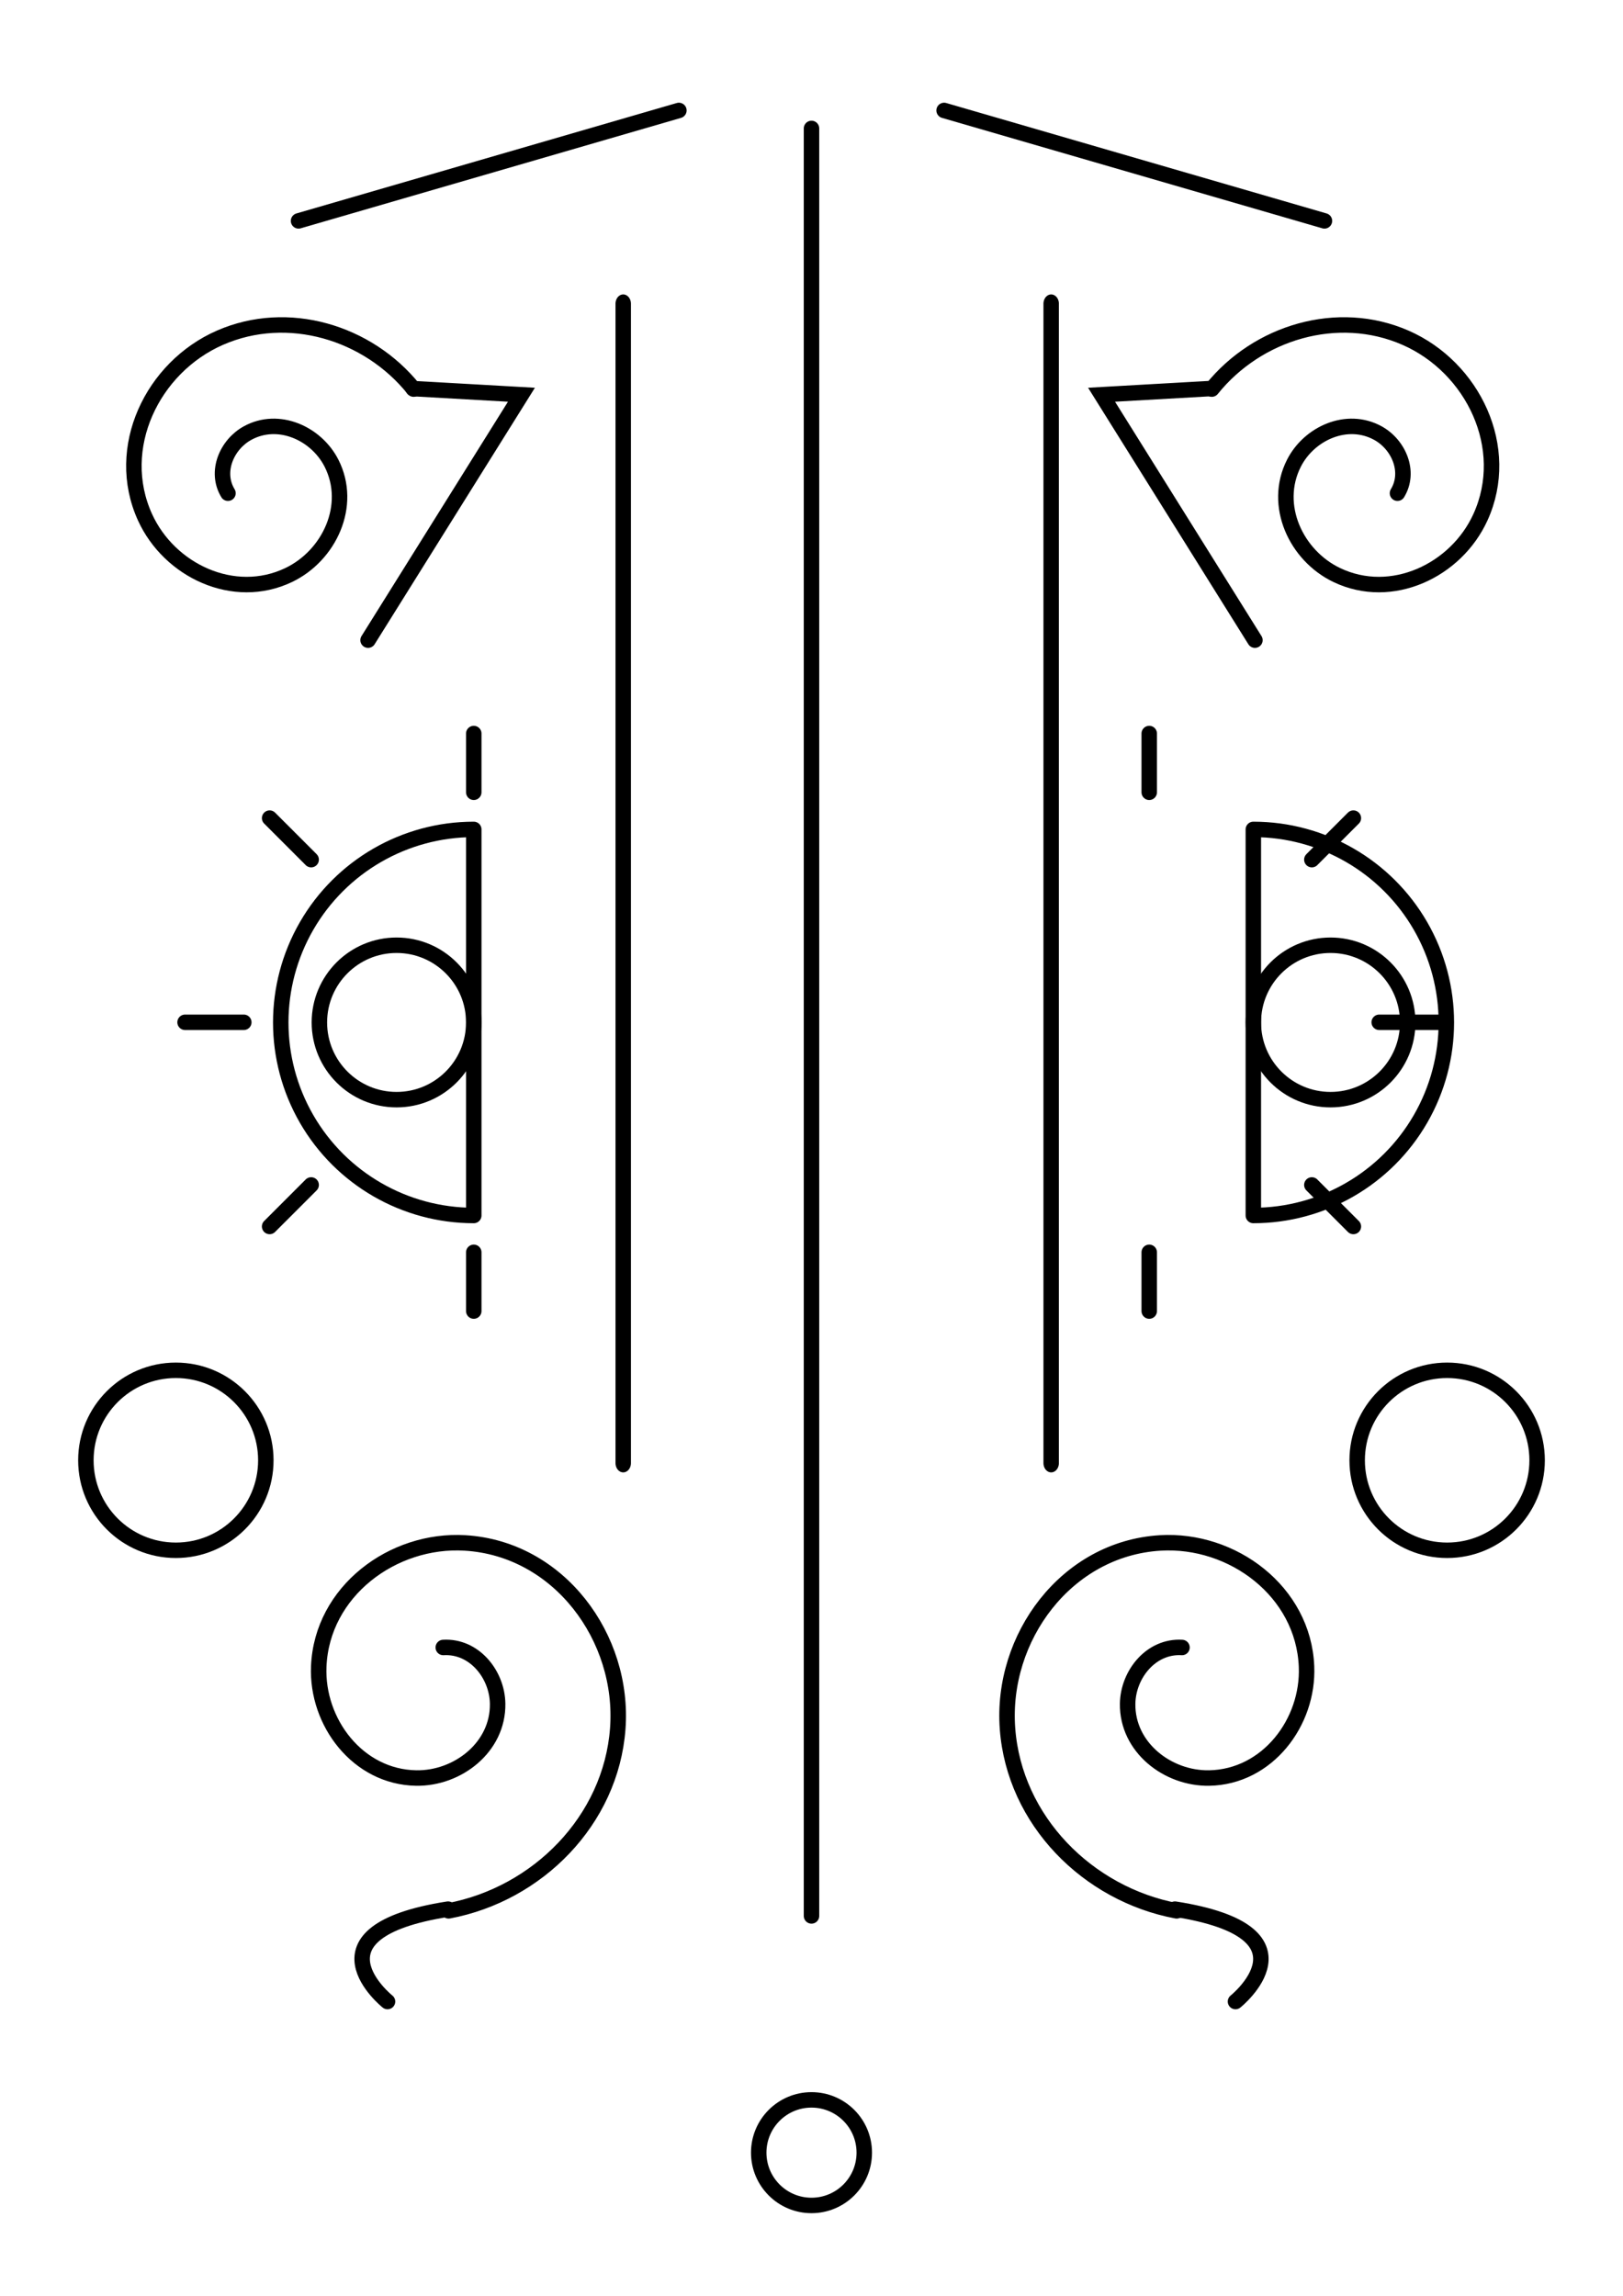 <?xml version="1.0" encoding="UTF-8" standalone="no"?>
<!-- Created with Inkscape (http://www.inkscape.org/) -->

<svg
   width="210mm"
   height="297mm"
   viewBox="0 0 210 297"
   version="1.1"
   id="svg5"
   inkscape:version="1.1.1 (3bf5ae0d25, 2021-09-20)"
   sodipodi:docname="runeAlt.svg"
   inkscape:export-filename="D:\unity\ancientLight\Assets\Polytope Studio\Lowpoly_Characters\Sources\Textures\runeAlt.png"
   inkscape:export-xdpi="152.39999"
   inkscape:export-ydpi="152.39999"
   xmlns:inkscape="http://www.inkscape.org/namespaces/inkscape"
   xmlns:sodipodi="http://sodipodi.sourceforge.net/DTD/sodipodi-0.dtd"
   xmlns="http://www.w3.org/2000/svg"
   xmlns:svg="http://www.w3.org/2000/svg">
  <sodipodi:namedview
     id="namedview7"
     pagecolor="#ffffff"
     bordercolor="#111111"
     borderopacity="1"
     inkscape:pageshadow="0"
     inkscape:pageopacity="0"
     inkscape:pagecheckerboard="1"
     inkscape:document-units="mm"
     showgrid="false"
     inkscape:snap-smooth-nodes="true"
     inkscape:object-paths="true"
     inkscape:snap-midpoints="true"
     inkscape:zoom="0.35355339"
     inkscape:cx="285.67114"
     inkscape:cy="394.56558"
     inkscape:window-width="1920"
     inkscape:window-height="1017"
     inkscape:window-x="1912"
     inkscape:window-y="564"
     inkscape:window-maximized="1"
     inkscape:current-layer="layer2" />
  <defs
     id="defs2">
    <inkscape:path-effect
       effect="mirror_symmetry"
       start_point="34.396,177.271"
       end_point="34.396,200.554"
       center_point="34.396,188.913"
       id="path-effect2551"
       is_visible="true"
       lpeversion="1.1"
       mode="vertical"
       discard_orig_path="false"
       fuse_paths="false"
       oposite_fuse="false"
       split_items="false"
       split_open="false" />
    <inkscape:path-effect
       effect="mirror_symmetry"
       start_point="67.469,50.271"
       end_point="67.469,82.815"
       center_point="67.469,66.543"
       id="path-effect2445"
       is_visible="true"
       lpeversion="1.1"
       mode="vertical"
       discard_orig_path="false"
       fuse_paths="false"
       oposite_fuse="false"
       split_items="false"
       split_open="false" />
    <inkscape:path-effect
       effect="mirror_symmetry"
       start_point="184,122.691"
       end_point="184,249.427"
       center_point="184,186.059"
       id="path-effect2295"
       is_visible="true"
       lpeversion="1.1"
       mode="vertical"
       discard_orig_path="false"
       fuse_paths="false"
       oposite_fuse="false"
       split_items="false"
       split_open="false" />
    <inkscape:path-effect
       effect="mirror_symmetry"
       start_point="58.737,11.642"
       end_point="58.737,25.929"
       center_point="58.737,18.785"
       id="path-effect2170"
       is_visible="true"
       lpeversion="1.1"
       mode="vertical"
       discard_orig_path="false"
       fuse_paths="false"
       oposite_fuse="false"
       split_items="false"
       split_open="false" />
    <inkscape:path-effect
       effect="mirror_symmetry"
       start_point="77.258,52.387"
       end_point="77.258,177.271"
       center_point="77.258,114.829"
       id="path-effect1918"
       is_visible="true"
       lpeversion="1.1"
       mode="vertical"
       discard_orig_path="false"
       fuse_paths="false"
       oposite_fuse="false"
       split_items="false"
       split_open="false" />
    <inkscape:path-effect
       effect="mirror_symmetry"
       start_point="42.397,256.907"
       end_point="42.397,275.061"
       center_point="42.397,265.984"
       id="path-effect5647"
       is_visible="true"
       lpeversion="1.1"
       mode="vertical"
       discard_orig_path="false"
       fuse_paths="false"
       oposite_fuse="false"
       split_items="false"
       split_open="false" />
    <inkscape:path-effect
       effect="mirror_symmetry"
       start_point="26.121,247.511"
       end_point="26.121,259.212"
       center_point="26.121,253.361"
       id="path-effect5645"
       is_visible="true"
       lpeversion="1.1"
       mode="vertical"
       discard_orig_path="false"
       fuse_paths="false"
       oposite_fuse="false"
       split_items="false"
       split_open="false" />
    <inkscape:path-effect
       effect="mirror_symmetry"
       start_point="63.717,240.084"
       end_point="63.717,269.216"
       center_point="63.717,254.65"
       id="path-effect5643"
       is_visible="true"
       lpeversion="1.1"
       mode="vertical"
       discard_orig_path="false"
       fuse_paths="false"
       oposite_fuse="false"
       split_items="false"
       split_open="false" />
    <inkscape:path-effect
       effect="mirror_symmetry"
       start_point="-173.943,-217.135"
       end_point="-173.943,-185.445"
       center_point="-173.943,-201.29"
       id="path-effect5641"
       is_visible="true"
       lpeversion="1.1"
       mode="vertical"
       discard_orig_path="false"
       fuse_paths="false"
       oposite_fuse="false"
       split_items="false"
       split_open="false" />
    <inkscape:path-effect
       effect="mirror_symmetry"
       start_point="59.57,161.925"
       end_point="59.57,239.44"
       center_point="59.57,200.682"
       id="path-effect5639"
       is_visible="true"
       lpeversion="1.1"
       mode="vertical"
       discard_orig_path="false"
       fuse_paths="false"
       oposite_fuse="false"
       split_items="false"
       split_open="false" />
    <inkscape:path-effect
       effect="mirror_symmetry"
       start_point="92.163,153.988"
       end_point="92.163,229.878"
       center_point="92.163,191.933"
       id="path-effect5637"
       is_visible="true"
       lpeversion="1.1"
       mode="vertical"
       discard_orig_path="false"
       fuse_paths="false"
       oposite_fuse="false"
       split_items="false"
       split_open="false" />
    <inkscape:path-effect
       effect="mirror_symmetry"
       start_point="45.998,140.336"
       end_point="45.998,152.29"
       center_point="45.998,146.313"
       id="path-effect5635"
       is_visible="true"
       lpeversion="1.1"
       mode="vertical"
       discard_orig_path="false"
       fuse_paths="false"
       oposite_fuse="false"
       split_items="false"
       split_open="false" />
    <inkscape:path-effect
       effect="mirror_symmetry"
       start_point="256.681,350.683"
       end_point="256.681,530.405"
       center_point="256.681,440.544"
       id="path-effect5633"
       is_visible="true"
       lpeversion="1.1"
       mode="vertical"
       discard_orig_path="false"
       fuse_paths="false"
       oposite_fuse="false"
       split_items="false"
       split_open="false" />
    <inkscape:path-effect
       effect="mirror_symmetry"
       start_point="84.357,39.205"
       end_point="84.357,76.561"
       center_point="84.357,57.883"
       id="path-effect5631"
       is_visible="true"
       lpeversion="1.1"
       mode="vertical"
       discard_orig_path="false"
       fuse_paths="false"
       oposite_fuse="false"
       split_items="false"
       split_open="false" />
    <inkscape:path-effect
       effect="mirror_symmetry"
       start_point="-22.006,-76.561"
       end_point="-22.006,-51.588"
       center_point="-22.006,-64.075"
       id="path-effect5629"
       is_visible="true"
       lpeversion="1.1"
       mode="vertical"
       discard_orig_path="false"
       fuse_paths="false"
       oposite_fuse="false"
       split_items="false"
       split_open="false" />
    <inkscape:path-effect
       effect="mirror_symmetry"
       start_point="56.968,56.585"
       end_point="56.968,76.561"
       center_point="56.968,66.573"
       id="path-effect5627"
       is_visible="true"
       lpeversion="1.1"
       mode="vertical"
       discard_orig_path="false"
       fuse_paths="false"
       oposite_fuse="false"
       split_items="false"
       split_open="false" />
    <inkscape:path-effect
       effect="mirror_symmetry"
       start_point="64.336,68.34"
       end_point="64.336,283.98"
       center_point="64.336,176.16"
       id="path-effect5625"
       is_visible="true"
       lpeversion="1.1"
       mode="vertical"
       discard_orig_path="false"
       fuse_paths="false"
       oposite_fuse="false"
       split_items="false"
       split_open="false" />
    <inkscape:path-effect
       effect="copy_rotate"
       starting_point="0,0"
       origin="47,76.561"
       id="path-effect3099"
       is_visible="true"
       lpeversion="1"
       method="normal"
       num_copies="5"
       starting_angle="0"
       rotation_angle="-45"
       gap="0.01"
       copies_to_360="false"
       mirror_copies="false"
       split_items="false" />
    <inkscape:path-effect
       effect="mirror_symmetry"
       start_point="64.336,74.766"
       end_point="64.336,239.583"
       center_point="64.336,157.175"
       id="path-effect859"
       is_visible="true"
       lpeversion="1.1"
       mode="vertical"
       discard_orig_path="false"
       fuse_paths="false"
       oposite_fuse="false"
       split_items="false"
       split_open="false" />
  </defs>
  <g
     inkscape:groupmode="layer"
     id="layer2"
     inkscape:label="Livello 2"
     style="display:inline">
    <path
       style="fill:none;stroke:#000000;stroke-width:2;stroke-linecap:round;stroke-linejoin:round;stroke-miterlimit:4;stroke-dasharray:none;stroke-opacity:1;paint-order:markers fill stroke"
       id="path1092"
       sodipodi:type="arc"
       sodipodi:cx="-46.979561"
       sodipodi:cy="-76.561485"
       sodipodi:rx="24.973457"
       sodipodi:ry="24.973457"
       sodipodi:start="0"
       sodipodi:end="3.1415927"
       sodipodi:arc-type="slice"
       d="m -22.006,-76.561 c 0,8.922 -4.76,17.167 -12.487,21.628 -7.727,4.461 -17.247,4.461 -24.973,0 -7.727,-4.461 -12.487,-12.705 -12.487,-21.628 h 24.973 z m 0,-100.868 c 0,-8.922 -4.76,-17.167 -12.487,-21.628 -7.727,-4.461 -17.247,-4.461 -24.973,0 -7.727,4.461 -12.487,12.705 -12.487,21.628 h 24.973 z"
       transform="rotate(90,-97.255,81.995)"
       inkscape:path-effect="#path-effect5629" />
    <path
       style="fill:none;stroke:#000000;stroke-width:2;stroke-linecap:round;stroke-linejoin:miter;stroke-miterlimit:4;stroke-dasharray:none;stroke-opacity:1"
       d="M 17.244,76.561 H 9.643 M 25.959,55.521 20.585,50.146 M 47,46.805 V 39.205 m 21.041,16.316 5.374,-5.374 M 76.756,76.561 h 7.6 M 17.244,163.959 H 9.643 m 16.316,21.041 -5.374,5.374 M 47,193.716 v 7.6 m 21.041,-16.316 5.374,5.374 M 76.756,163.959 h 7.6"
       id="path2657"
       sodipodi:nodetypes="cc"
       inkscape:path-effect="#path-effect3099;#path-effect5631"
       inkscape:original-d="M 17.2436,76.561483 H 9.643327"
       transform="rotate(-90,81.995,97.255)" />
    <path
       style="fill:none;stroke:#000000;stroke-width:2;stroke-linecap:round;stroke-linejoin:round;stroke-miterlimit:4;stroke-dasharray:none;stroke-opacity:1;paint-order:markers fill stroke"
       id="path3123"
       inkscape:path-effect="#path-effect5627"
       sodipodi:type="arc"
       sodipodi:cx="46.979561"
       sodipodi:cy="66.573463"
       sodipodi:rx="9.9880209"
       sodipodi:ry="9.9880209"
       d="m 56.968,66.573 c 0,5.516 -4.472,9.988 -9.988,9.988 -5.516,0 -9.988,-4.472 -9.988,-9.988 0,-5.516 4.472,-9.988 9.988,-9.988 5.516,0 9.988,4.472 9.988,9.988 z m 0,120.844 c 0,-5.516 -4.472,-9.988 -9.988,-9.988 -5.516,0 -9.988,4.472 -9.988,9.988 0,5.516 4.472,9.988 9.988,9.988 5.516,0 9.988,-4.472 9.988,-9.988 z"
       transform="rotate(-90,81.995,97.255)" />
    <path
       sodipodi:type="spiral"
       style="fill:none;fill-rule:evenodd;stroke:#000000;stroke-width:7.559;stroke-linecap:round;stroke-miterlimit:4;stroke-dasharray:none;stroke-opacity:1"
       id="path3907"
       sodipodi:cx="166.8772"
       sodipodi:cy="422.84985"
       sodipodi:expansion="2"
       sodipodi:revolution="2.6311905"
       sodipodi:radius="107.78136"
       sodipodi:argument="-15.026191"
       sodipodi:t0="0.44624743"
       d="m 171.252,401.837 c 15.16,-0.903 26.33,13.175 26.538,27.449 0.312,21.299 -19.567,36.635 -39.807,36.283 -28.472,-0.495 -48.662,-27.222 -47.536,-54.468 1.517,-36.681 36.14,-62.413 71.43,-60.297 45.926,2.754 77.888,46.321 74.567,90.694 -3.353,44.794 -39.163,80.775 -82.595,88.908 M 531.939,401.837 c -15.16,-0.903 -26.33,13.175 -26.538,27.449 -0.311,21.299 19.567,36.635 39.807,36.283 28.472,-0.495 48.662,-27.222 47.536,-54.468 -1.517,-36.681 -36.14,-62.413 -71.43,-60.297 -45.926,2.754 -77.888,46.321 -74.567,90.694 3.353,44.794 39.163,80.775 82.595,88.908"
       transform="matrix(0.265,0,0,0.265,11.974,106.641)"
       inkscape:path-effect="#path-effect5633" />
    <path
       style="fill:none;stroke:#000000;stroke-width:2;stroke-linecap:round;stroke-linejoin:miter;stroke-miterlimit:4;stroke-dasharray:none;stroke-opacity:1"
       d="m 45.998,140.336 c -19.057,2.973 -7.831,11.954 -7.831,11.954 M 140.055,140.336 c 19.057,2.973 7.831,11.954 7.831,11.954"
       id="path4179"
       inkscape:path-effect="#path-effect5635"
       inkscape:original-d="m 45.997531,140.33645 c -19.056762,2.97347 -7.831444,11.95372 -7.831444,11.95372"
       transform="translate(11.974,106.641)" />
    <circle
       style="fill:none;stroke:#000000;stroke-width:2;stroke-linecap:round;stroke-linejoin:round;stroke-miterlimit:4;stroke-dasharray:none;paint-order:markers fill stroke;stroke-opacity:1"
       id="path5819"
       cx="105"
       cy="278.481"
       r="6.829" />
    <path
       style="fill:none;stroke:#000000;stroke-width:2;stroke-linecap:round;stroke-linejoin:miter;stroke-miterlimit:4;stroke-dasharray:none;stroke-opacity:1"
       d="M 105,16.614 V 247.856"
       id="path1636" />
    <path
       style="fill:none;stroke:#000000;stroke-width:2;stroke-linecap:round;stroke-linejoin:miter;stroke-miterlimit:4;stroke-dasharray:none;stroke-opacity:1"
       d="M 77.258,52.387 V 177.271 M 132.742,52.387 V 177.271"
       id="path1883"
       inkscape:path-effect="#path-effect1918"
       inkscape:original-d="M 77.258332,52.387499 V 177.27083"
       transform="matrix(0.998,0,0,1.201,3.535,-23.627)" />
    <path
       style="fill:none;stroke:#000000;stroke-width:2;stroke-linecap:round;stroke-linejoin:miter;stroke-miterlimit:4;stroke-dasharray:none;stroke-opacity:1"
       d="M 9.525,25.929 58.737,11.642 M 142.267,25.929 93.054,11.642"
       id="path2055"
       inkscape:path-effect="#path-effect2170"
       inkscape:original-d="M 9.5249999,25.929166 58.737499,11.641667"
       transform="translate(29.104,2.646)" />
    <path
       sodipodi:type="spiral"
       style="fill:none;fill-rule:evenodd;stroke:#000000;stroke-width:7.559;stroke-miterlimit:4;stroke-dasharray:none;stroke-linecap:round"
       id="path2195"
       sodipodi:cx="110"
       sodipodi:cy="200"
       sodipodi:expansion="2"
       sodipodi:revolution="2.6300001"
       sodipodi:radius="87.13208"
       sodipodi:argument="-17.080944"
       sodipodi:t0="0.44624701"
       d="m 93.334,204.829 c -6.385,-10.488 -0.557,-23.797 9.56,-29.351 15.099,-8.288 33.583,0.108 40.996,14.702 10.429,20.532 -1.023,45.079 -20.918,54.592 -26.786,12.808 -58.286,-2.189 -70.138,-28.208 -15.426,-33.863 3.605,-73.204 36.572,-87.635 33.158,-14.515 72.295,-2.695 94.593,25.071 m 480.366,50.829 c 6.385,-10.488 0.557,-23.797 -9.56,-29.351 -15.099,-8.288 -33.583,0.108 -40.996,14.702 -10.429,20.532 1.023,45.079 20.918,54.592 26.786,12.808 58.286,-2.189 70.138,-28.208 15.426,-33.863 -3.605,-73.204 -36.572,-87.635 -33.158,-14.515 -72.295,-2.695 -94.593,25.071"
       transform="matrix(0.265,0,0,0.265,4.763,9.525)"
       inkscape:path-effect="#path-effect2295" />
    <path
       style="fill:none;stroke:#000000;stroke-width:2;stroke-linecap:round;stroke-linejoin:miter;stroke-opacity:1;stroke-miterlimit:4;stroke-dasharray:none"
       d="m 53.446,50.271 14.023,0.794 -19.844,31.75 M 156.554,50.271 142.531,51.065 162.375,82.815"
       id="path2330"
       inkscape:path-effect="#path-effect2445"
       inkscape:original-d="m 53.445835,50.270838 14.022914,0.793745 -19.84375,31.749999" />
    <path
       style="fill:none;stroke:#000000;stroke-width:2;stroke-linecap:round;stroke-linejoin:round;stroke-miterlimit:4;stroke-dasharray:none;paint-order:markers fill stroke"
       id="path2469"
       inkscape:path-effect="#path-effect2551"
       sodipodi:type="arc"
       sodipodi:cx="22.754166"
       sodipodi:cy="188.91251"
       sodipodi:rx="11.641666"
       sodipodi:ry="11.641666"
       d="m 34.396,188.913 c 0,6.43 -5.212,11.642 -11.642,11.642 -6.43,0 -11.642,-5.212 -11.642,-11.642 0,-6.43 5.212,-11.642 11.642,-11.642 6.43,0 11.642,5.212 11.642,11.642 z m 141.208,0 c 0,6.43 5.212,11.642 11.642,11.642 6.43,0 11.642,-5.212 11.642,-11.642 0,-6.43 -5.212,-11.642 -11.642,-11.642 -6.43,0 -11.642,5.212 -11.642,11.642 z" />
  </g>
</svg>
